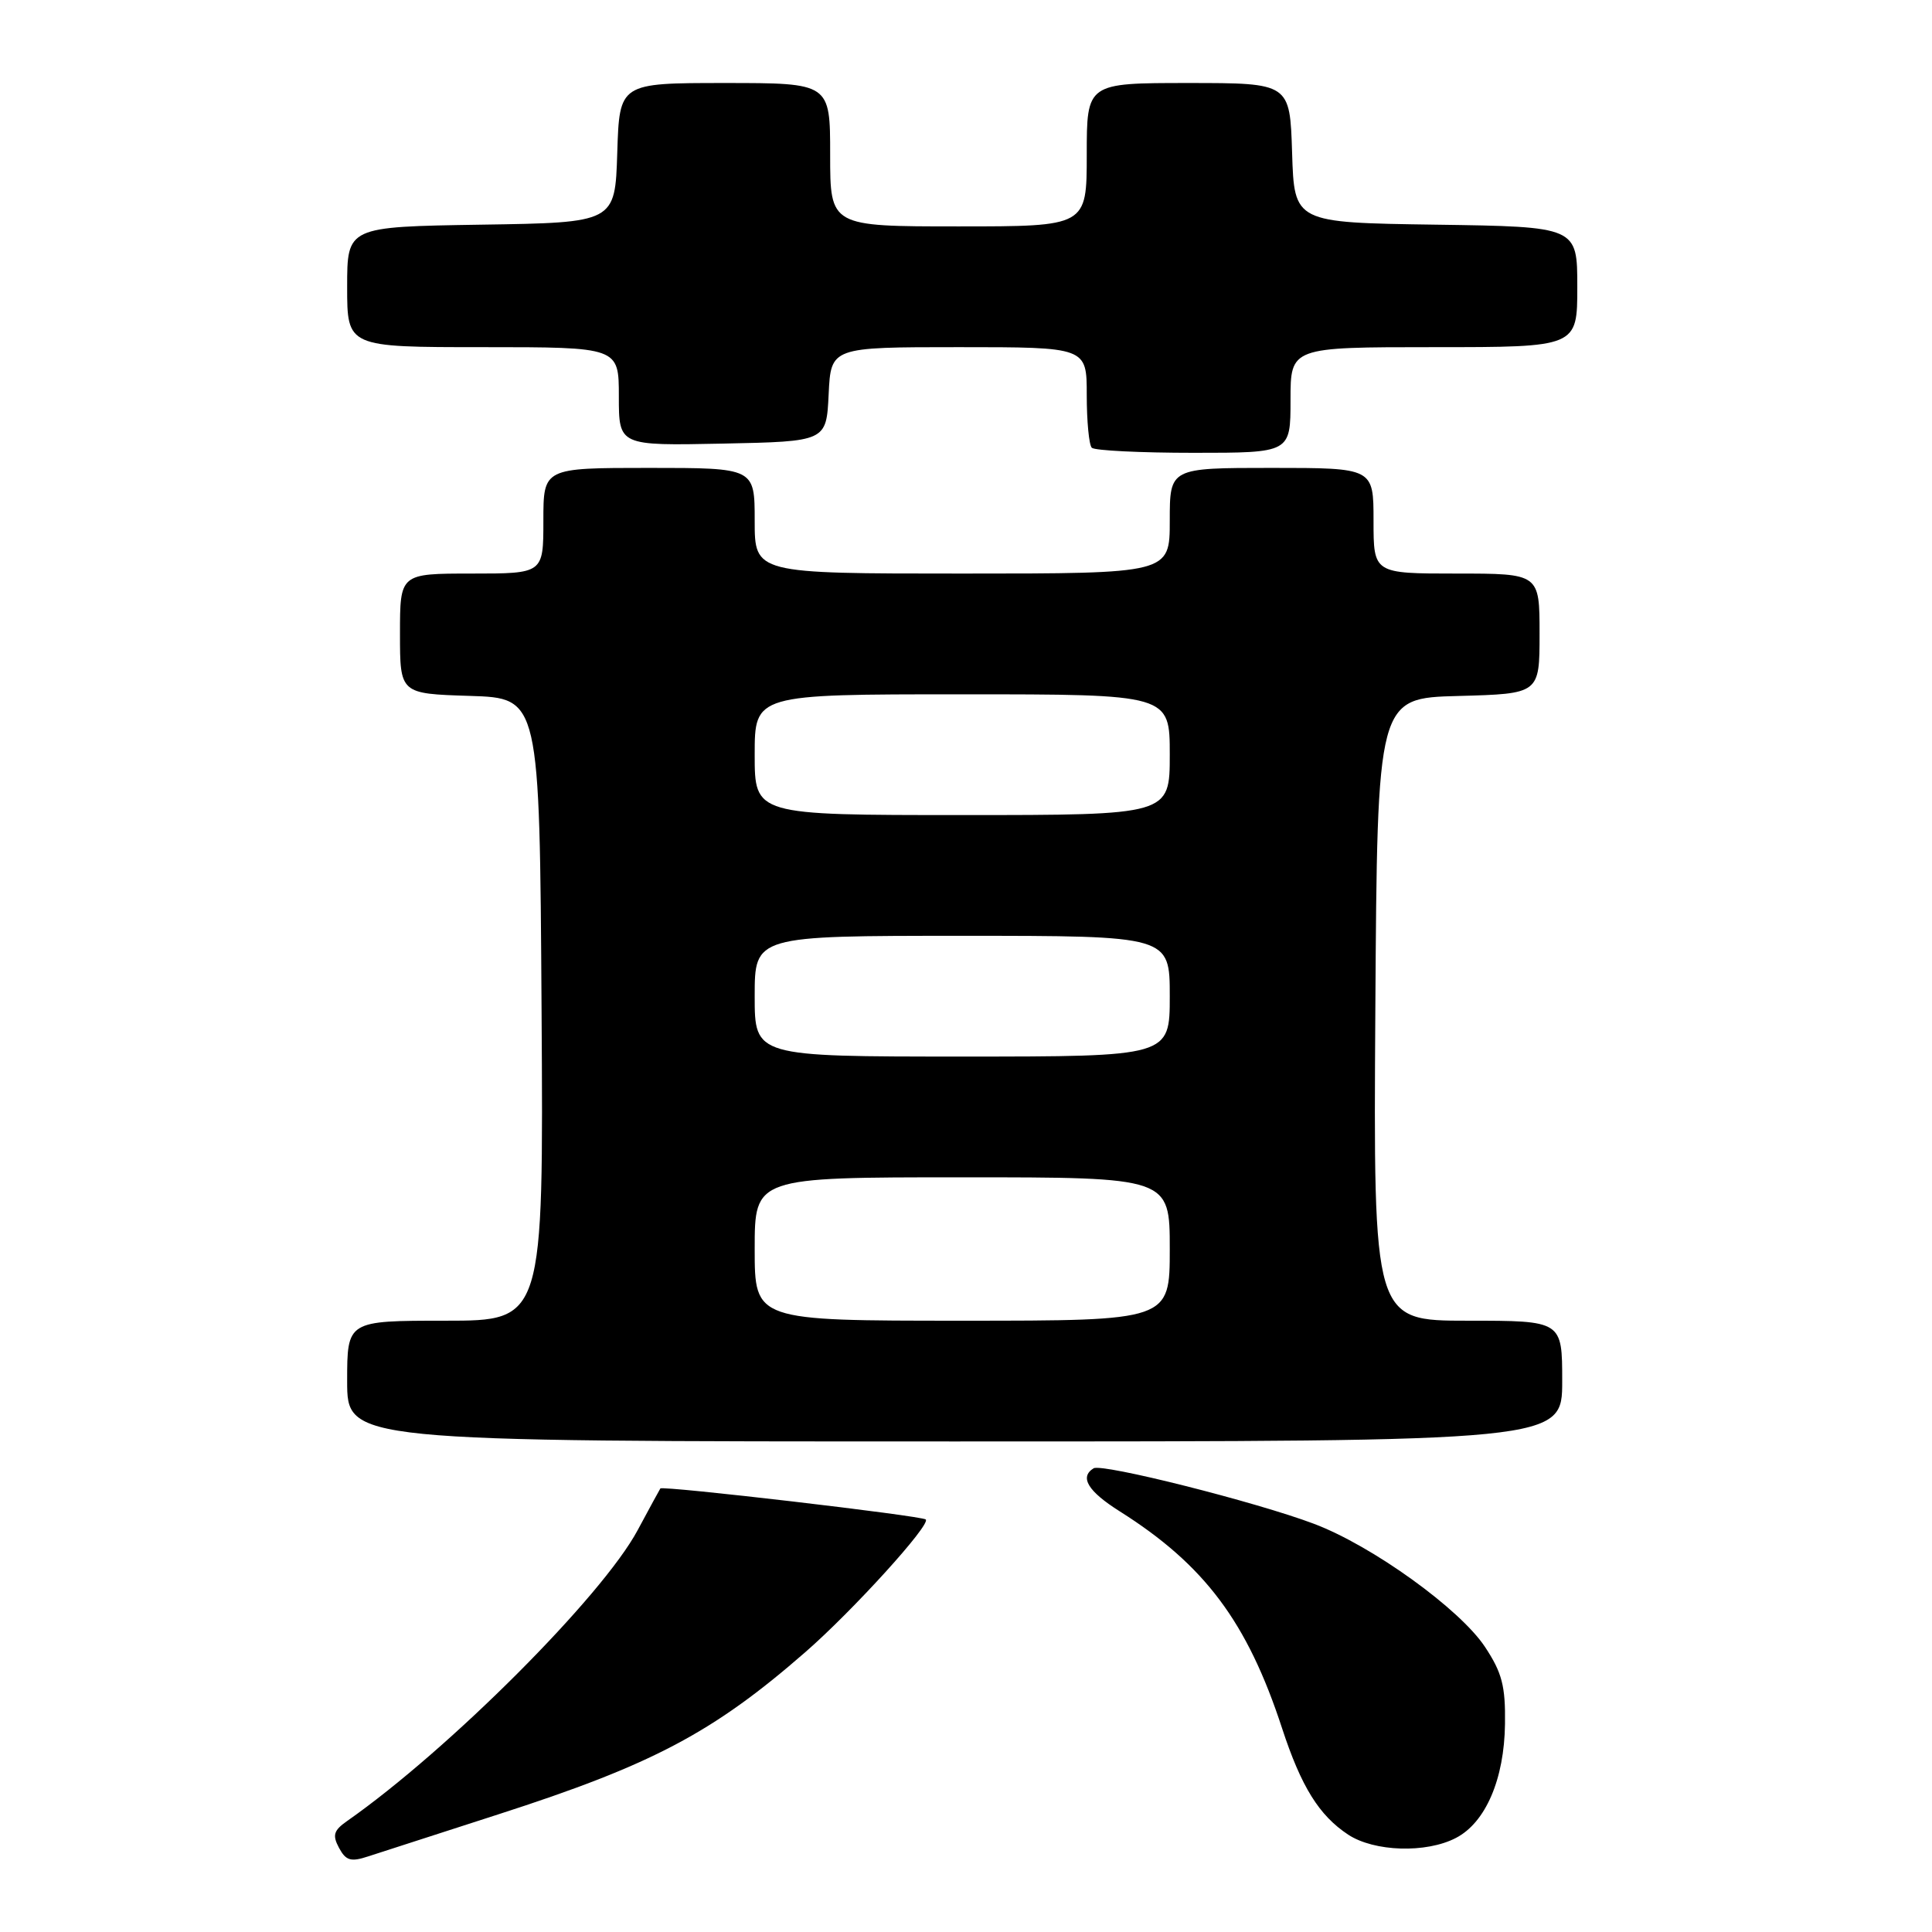<?xml version="1.0" encoding="UTF-8" standalone="no"?>
<!DOCTYPE svg PUBLIC "-//W3C//DTD SVG 1.1//EN" "http://www.w3.org/Graphics/SVG/1.1/DTD/svg11.dtd" >
<svg xmlns="http://www.w3.org/2000/svg" xmlns:xlink="http://www.w3.org/1999/xlink" version="1.1" viewBox="0 0 256 256">
 <g >
 <path fill="currentColor"
d=" M 66.00 240.42 C 86.43 233.84 94.48 229.59 106.73 218.90 C 113.00 213.43 123.36 202.02 122.67 201.34 C 122.18 200.85 87.80 196.83 87.50 197.23 C 87.40 197.38 86.04 199.87 84.49 202.76 C 79.81 211.50 59.48 231.85 46.00 241.29 C 44.21 242.54 44.02 243.17 44.92 244.85 C 45.83 246.54 46.48 246.74 48.76 245.99 C 50.27 245.50 58.02 242.99 66.00 240.42 Z  M 192.91 243.54 C 196.85 241.51 199.33 235.74 199.42 228.43 C 199.49 223.40 199.03 221.64 196.76 218.21 C 193.43 213.19 181.85 204.84 174.13 201.92 C 166.49 199.03 146.02 193.87 144.90 194.56 C 143.02 195.73 144.15 197.60 148.37 200.26 C 159.62 207.36 165.27 214.91 169.88 229.00 C 172.42 236.76 174.79 240.56 178.64 243.10 C 182.09 245.37 188.97 245.59 192.91 243.54 Z  M 207.00 183.00 C 207.00 175.00 207.00 175.00 194.49 175.00 C 181.98 175.00 181.98 175.00 182.24 133.75 C 182.50 92.50 182.50 92.50 193.25 92.22 C 204.00 91.93 204.00 91.93 204.00 83.97 C 204.00 76.00 204.00 76.00 193.00 76.00 C 182.00 76.00 182.00 76.00 182.00 69.00 C 182.00 62.00 182.00 62.00 168.50 62.00 C 155.00 62.00 155.00 62.00 155.00 69.00 C 155.00 76.00 155.00 76.00 127.50 76.00 C 100.00 76.00 100.00 76.00 100.00 69.00 C 100.00 62.00 100.00 62.00 86.00 62.00 C 72.00 62.00 72.00 62.00 72.00 69.00 C 72.00 76.00 72.00 76.00 62.50 76.00 C 53.00 76.00 53.00 76.00 53.00 83.96 C 53.00 91.92 53.00 91.92 62.25 92.21 C 71.50 92.50 71.50 92.50 71.76 133.75 C 72.02 175.00 72.02 175.00 59.01 175.00 C 46.00 175.00 46.00 175.00 46.00 183.00 C 46.00 191.00 46.00 191.00 126.50 191.00 C 207.00 191.00 207.00 191.00 207.00 183.00 Z  M 171.00 53.00 C 171.00 46.00 171.00 46.00 190.00 46.00 C 209.00 46.00 209.00 46.00 209.00 38.02 C 209.00 30.04 209.00 30.04 190.25 29.77 C 171.50 29.50 171.50 29.50 171.21 20.25 C 170.92 11.00 170.92 11.00 157.46 11.00 C 144.00 11.00 144.00 11.00 144.00 20.50 C 144.00 30.00 144.00 30.00 127.00 30.00 C 110.00 30.00 110.00 30.00 110.00 20.50 C 110.00 11.00 110.00 11.00 96.04 11.00 C 82.08 11.00 82.08 11.00 81.79 20.25 C 81.50 29.50 81.50 29.50 63.75 29.77 C 46.00 30.05 46.00 30.05 46.00 38.02 C 46.00 46.00 46.00 46.00 64.00 46.00 C 82.00 46.00 82.00 46.00 82.00 52.53 C 82.00 59.06 82.00 59.06 95.75 58.78 C 109.50 58.50 109.50 58.50 109.80 52.25 C 110.10 46.00 110.10 46.00 127.05 46.00 C 144.00 46.00 144.00 46.00 144.00 52.33 C 144.00 55.82 144.30 58.97 144.67 59.33 C 145.03 59.70 151.11 60.00 158.17 60.00 C 171.00 60.00 171.00 60.00 171.00 53.00 Z  M 100.00 165.50 C 100.00 156.00 100.00 156.00 127.50 156.00 C 155.00 156.00 155.00 156.00 155.00 165.50 C 155.00 175.00 155.00 175.00 127.50 175.00 C 100.00 175.00 100.00 175.00 100.00 165.50 Z  M 100.00 132.00 C 100.00 124.00 100.00 124.00 127.50 124.00 C 155.00 124.00 155.00 124.00 155.00 132.00 C 155.00 140.00 155.00 140.00 127.50 140.00 C 100.00 140.00 100.00 140.00 100.00 132.00 Z  M 100.00 100.00 C 100.00 92.00 100.00 92.00 127.50 92.00 C 155.00 92.00 155.00 92.00 155.00 100.00 C 155.00 108.00 155.00 108.00 127.50 108.00 C 100.00 108.00 100.00 108.00 100.00 100.00 Z "/>
</g>
</svg>